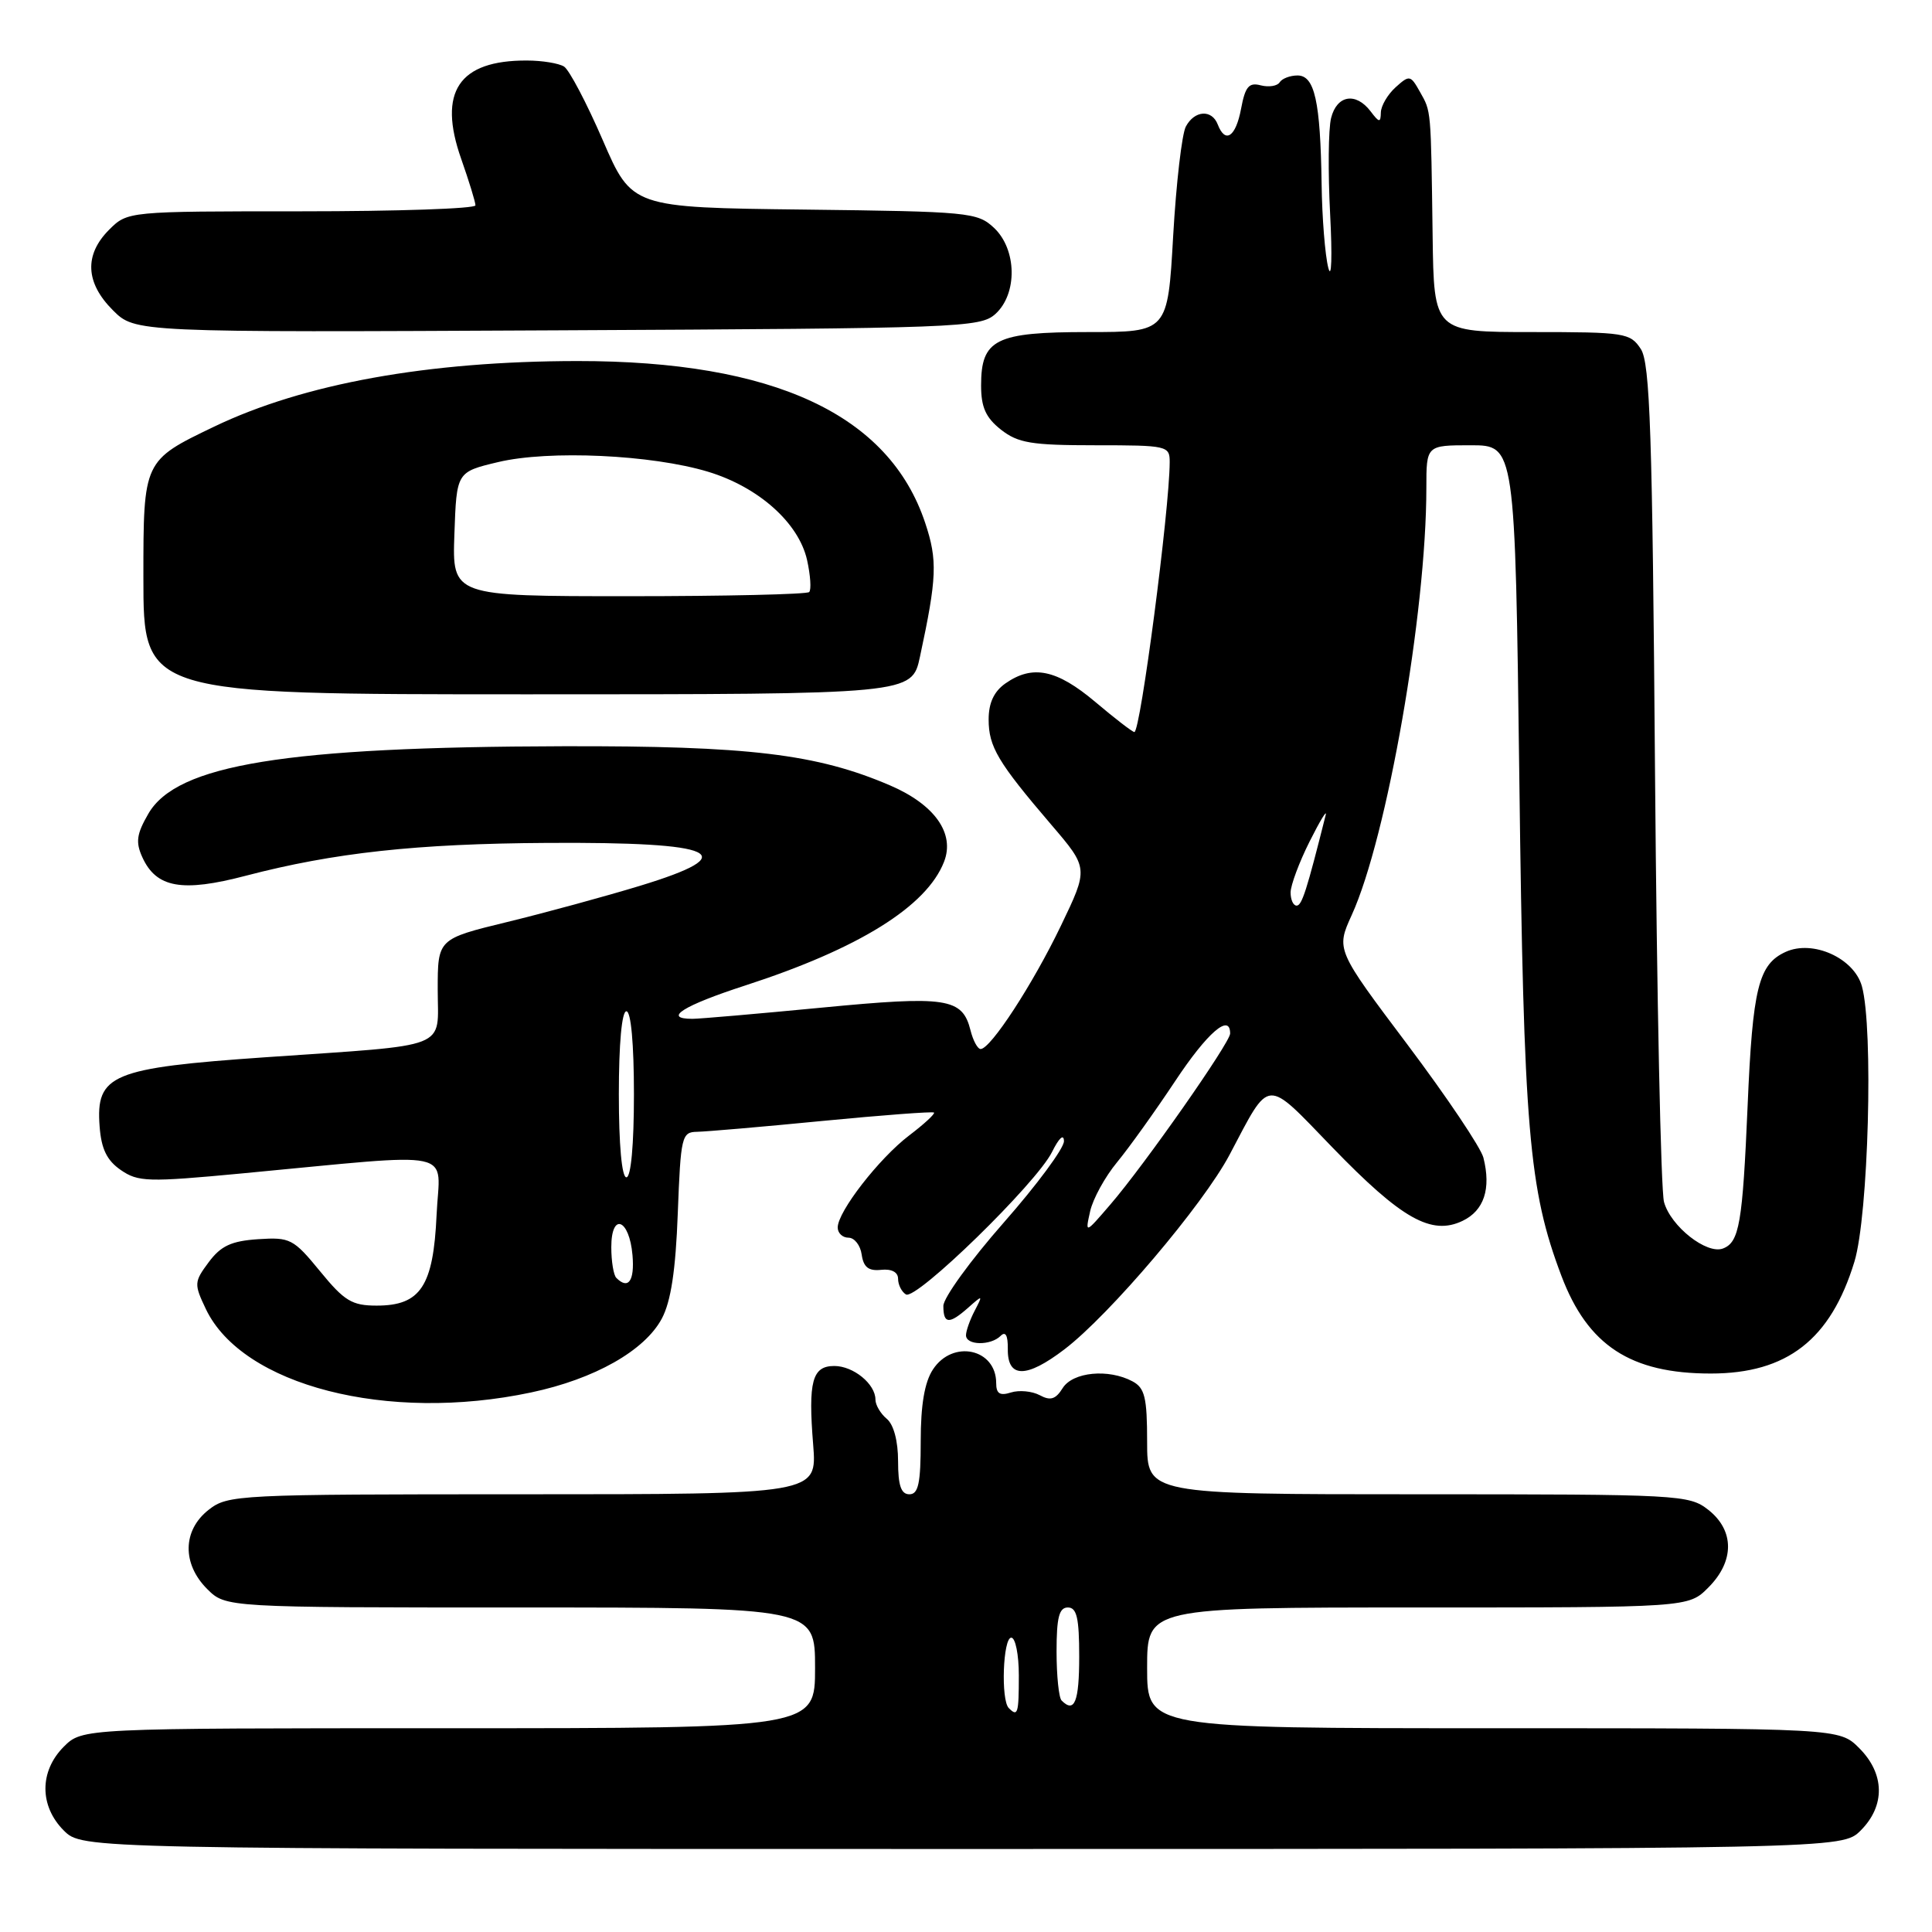 <?xml version="1.0" encoding="UTF-8" standalone="no"?>
<!DOCTYPE svg PUBLIC "-//W3C//DTD SVG 1.1//EN" "http://www.w3.org/Graphics/SVG/1.1/DTD/svg11.dtd" >
<svg xmlns="http://www.w3.org/2000/svg" xmlns:xlink="http://www.w3.org/1999/xlink" version="1.1" viewBox="0 0 256 256">
 <g >
 <path fill="currentColor"
d=" M 246.55 242.55 C 249.83 239.27 249.75 235.03 246.36 231.64 C 243.73 229.00 243.73 229.00 197.86 229.00 C 152.00 229.00 152.00 229.00 152.00 221.00 C 152.00 213.00 152.00 213.00 187.86 213.00 C 223.73 213.00 223.73 213.00 226.36 210.36 C 229.84 206.88 229.84 202.81 226.37 200.07 C 223.81 198.06 222.63 198.00 187.87 198.00 C 152.00 198.00 152.00 198.00 152.00 191.04 C 152.00 185.17 151.69 183.91 150.07 183.04 C 146.88 181.33 142.15 181.79 140.81 183.93 C 139.88 185.42 139.19 185.64 137.77 184.87 C 136.75 184.33 135.04 184.17 133.96 184.51 C 132.49 184.98 132.00 184.67 132.00 183.27 C 132.00 178.70 126.24 177.46 123.62 181.46 C 122.51 183.14 122.00 186.17 122.00 190.96 C 122.00 196.55 121.69 198.00 120.50 198.00 C 119.40 198.00 119.00 196.85 119.00 193.62 C 119.00 190.95 118.42 188.76 117.50 188.00 C 116.68 187.32 116.00 186.17 116.00 185.45 C 116.00 183.39 113.08 181.00 110.55 181.00 C 107.62 181.00 107.07 183.03 107.75 191.44 C 108.27 198.00 108.27 198.00 69.27 198.00 C 31.33 198.00 30.20 198.06 27.63 200.07 C 24.19 202.78 24.11 207.21 27.45 210.55 C 29.91 213.00 29.91 213.00 68.95 213.00 C 108.00 213.00 108.00 213.00 108.00 221.00 C 108.00 229.00 108.00 229.00 59.45 229.00 C 10.91 229.00 10.91 229.00 8.45 231.45 C 5.21 234.70 5.21 239.30 8.45 242.55 C 10.91 245.00 10.91 245.00 127.50 245.00 C 244.09 245.00 244.09 245.00 246.55 242.55 Z  M 70.36 184.51 C 78.79 182.73 85.43 178.97 87.70 174.71 C 88.90 172.45 89.53 168.33 89.81 160.75 C 90.20 150.57 90.33 150.00 92.36 149.97 C 93.54 149.95 101.02 149.31 108.98 148.53 C 116.94 147.76 123.59 147.26 123.76 147.42 C 123.92 147.59 122.44 148.96 120.46 150.46 C 116.47 153.50 111.00 160.55 111.00 162.65 C 111.00 163.39 111.64 164.00 112.43 164.00 C 113.22 164.00 114.01 165.01 114.18 166.25 C 114.42 167.91 115.09 168.44 116.75 168.26 C 118.15 168.11 119.00 168.57 119.00 169.45 C 119.00 170.24 119.47 171.17 120.04 171.52 C 121.38 172.35 137.37 156.76 139.40 152.64 C 140.33 150.77 140.96 150.19 140.98 151.21 C 140.99 152.15 137.40 157.00 133.00 162.00 C 128.60 167.00 125.00 171.97 125.00 173.04 C 125.00 175.46 125.77 175.51 128.32 173.25 C 130.23 171.56 130.25 171.57 129.15 173.68 C 128.52 174.89 128.00 176.35 128.00 176.93 C 128.00 178.28 131.27 178.33 132.59 177.01 C 133.24 176.36 133.56 176.95 133.54 178.73 C 133.48 182.64 135.98 182.66 141.05 178.79 C 147.04 174.22 159.43 159.62 162.93 153.00 C 168.39 142.67 167.55 142.73 176.55 152.04 C 185.72 161.52 189.67 163.75 193.80 161.77 C 196.64 160.41 197.60 157.52 196.56 153.40 C 196.23 152.08 191.70 145.34 186.50 138.42 C 177.03 125.83 177.03 125.83 179.11 121.25 C 183.79 110.99 189.00 81.16 189.00 64.65 C 189.00 59.00 189.00 59.00 194.88 59.00 C 200.76 59.00 200.76 59.00 201.32 103.25 C 201.90 149.80 202.56 157.59 206.90 169.07 C 210.39 178.29 216.07 182.00 226.68 182.00 C 236.79 182.00 242.57 177.51 245.72 167.18 C 247.58 161.08 248.26 136.22 246.71 130.68 C 245.67 126.95 240.21 124.49 236.61 126.13 C 233.01 127.77 232.23 130.91 231.57 146.50 C 230.90 162.10 230.47 164.60 228.31 165.43 C 226.15 166.26 221.37 162.49 220.49 159.27 C 220.07 157.75 219.54 132.20 219.30 102.50 C 218.95 57.35 218.64 48.13 217.42 46.25 C 216.02 44.11 215.33 44.00 202.98 44.00 C 190.00 44.00 190.00 44.00 189.83 31.25 C 189.60 14.26 189.65 14.83 188.15 12.17 C 186.90 9.94 186.76 9.91 184.92 11.57 C 183.86 12.53 182.99 14.03 182.97 14.90 C 182.94 16.29 182.76 16.27 181.61 14.75 C 179.65 12.18 177.14 12.60 176.38 15.63 C 176.01 17.08 175.96 22.82 176.25 28.38 C 176.54 33.95 176.44 37.15 176.01 35.50 C 175.58 33.85 175.18 28.84 175.12 24.37 C 174.96 13.42 174.20 10.00 171.93 10.00 C 170.94 10.00 169.87 10.41 169.56 10.91 C 169.25 11.40 168.13 11.58 167.06 11.31 C 165.49 10.89 165.00 11.47 164.45 14.40 C 163.75 18.14 162.36 19.09 161.36 16.50 C 160.58 14.46 158.28 14.61 157.13 16.77 C 156.61 17.74 155.85 24.26 155.45 31.27 C 154.73 44.00 154.73 44.00 144.19 44.00 C 131.90 44.00 130.00 44.95 130.00 51.08 C 130.00 53.97 130.62 55.34 132.63 56.93 C 134.90 58.71 136.67 59.00 145.13 59.00 C 154.70 59.00 155.00 59.07 154.99 61.25 C 154.97 67.52 151.11 97.00 150.31 97.00 C 150.06 97.00 147.72 95.20 145.12 93.00 C 140.01 88.70 136.82 88.04 133.22 90.56 C 131.71 91.62 131.00 93.14 131.00 95.33 C 131.00 98.95 132.22 101.00 139.30 109.28 C 144.24 115.05 144.24 115.05 140.57 122.68 C 136.85 130.42 131.26 139.00 129.94 139.00 C 129.54 139.00 128.94 137.89 128.60 136.53 C 127.52 132.23 125.46 131.92 108.85 133.52 C 100.41 134.33 92.71 135.00 91.75 135.00 C 87.74 135.00 90.54 133.24 98.75 130.58 C 113.77 125.71 122.79 120.11 125.09 114.19 C 126.56 110.44 123.86 106.62 117.96 104.08 C 108.24 99.90 99.22 98.82 74.60 98.88 C 37.83 98.97 23.42 101.31 19.66 107.82 C 18.10 110.51 17.95 111.59 18.86 113.59 C 20.71 117.65 24.12 118.26 32.57 116.04 C 44.24 112.99 55.18 111.79 72.50 111.69 C 95.25 111.55 98.68 113.15 84.75 117.39 C 80.21 118.77 72.34 120.92 67.25 122.16 C 58.00 124.41 58.00 124.41 58.00 131.13 C 58.00 139.16 60.02 138.37 35.20 140.09 C 14.77 141.51 12.68 142.38 13.20 149.26 C 13.42 152.24 14.16 153.76 16.00 155.03 C 18.30 156.62 19.59 156.66 32.00 155.49 C 61.23 152.74 58.25 152.11 57.85 160.98 C 57.42 170.44 55.73 173.00 49.91 173.00 C 46.64 173.00 45.63 172.39 42.41 168.45 C 38.88 164.14 38.44 163.92 34.19 164.20 C 30.65 164.44 29.27 165.08 27.66 167.24 C 25.71 169.86 25.70 170.14 27.28 173.46 C 32.12 183.60 51.35 188.54 70.36 184.51 Z  M 121.90 87.02 C 124.15 76.55 124.24 74.24 122.60 69.31 C 117.83 54.93 102.55 47.82 76.49 47.84 C 56.72 47.86 40.26 50.83 28.38 56.53 C 19.00 61.03 19.00 61.03 19.00 76.52 C 19.00 92.00 19.00 92.00 69.92 92.00 C 120.83 92.00 120.83 92.00 121.90 87.02 Z  M 131.90 41.60 C 134.84 38.93 134.75 33.05 131.71 30.19 C 129.51 28.13 128.39 28.03 106.57 27.77 C 83.73 27.50 83.73 27.50 79.86 18.55 C 77.73 13.63 75.42 9.25 74.74 8.82 C 74.06 8.39 71.84 8.02 69.82 8.02 C 60.79 7.98 57.98 12.17 61.11 21.05 C 62.15 24.01 63.00 26.78 63.00 27.21 C 63.00 27.65 52.63 28.00 39.95 28.00 C 16.91 28.00 16.91 28.00 14.45 30.45 C 11.14 33.77 11.32 37.47 14.95 41.10 C 17.90 44.05 17.90 44.05 73.84 43.77 C 127.25 43.51 129.89 43.41 131.90 41.60 Z  M 133.67 226.33 C 132.60 225.27 132.90 217.00 134.00 217.00 C 134.55 217.00 135.00 219.25 135.00 222.00 C 135.00 227.07 134.86 227.53 133.67 226.33 Z  M 140.67 225.33 C 140.30 224.97 140.00 222.04 140.00 218.83 C 140.00 214.31 140.34 213.00 141.50 213.00 C 142.68 213.00 143.00 214.39 143.00 219.50 C 143.00 225.49 142.38 227.05 140.67 225.33 Z  M 81.67 169.33 C 81.30 168.97 81.00 167.13 81.00 165.25 C 81.00 160.58 83.40 161.50 83.81 166.33 C 84.10 169.74 83.25 170.92 81.67 169.33 Z  M 144.45 160.50 C 144.82 158.85 146.42 155.93 148.02 154.00 C 149.61 152.07 153.07 147.24 155.71 143.26 C 159.97 136.83 163.00 134.20 163.00 136.95 C 163.00 138.15 151.64 154.37 147.14 159.59 C 143.78 163.50 143.78 163.50 144.45 160.50 Z  M 82.00 145.00 C 82.00 138.33 82.39 134.00 83.00 134.00 C 83.61 134.00 84.00 138.33 84.00 145.00 C 84.00 151.67 83.61 156.00 83.00 156.00 C 82.39 156.00 82.00 151.67 82.00 145.00 Z  M 171.01 118.25 C 171.02 117.29 172.15 114.25 173.53 111.50 C 174.91 108.75 175.87 107.17 175.66 108.00 C 173.15 117.98 172.51 120.00 171.81 120.00 C 171.36 120.00 171.01 119.21 171.01 118.25 Z  M 60.21 70.77 C 60.50 62.54 60.50 62.54 66.00 61.23 C 72.74 59.62 86.36 60.25 93.83 62.51 C 100.52 64.54 105.83 69.28 106.94 74.20 C 107.39 76.23 107.52 78.15 107.22 78.45 C 106.91 78.75 96.15 79.00 83.29 79.00 C 59.92 79.00 59.92 79.00 60.21 70.77 Z "/>
</g>
</svg>